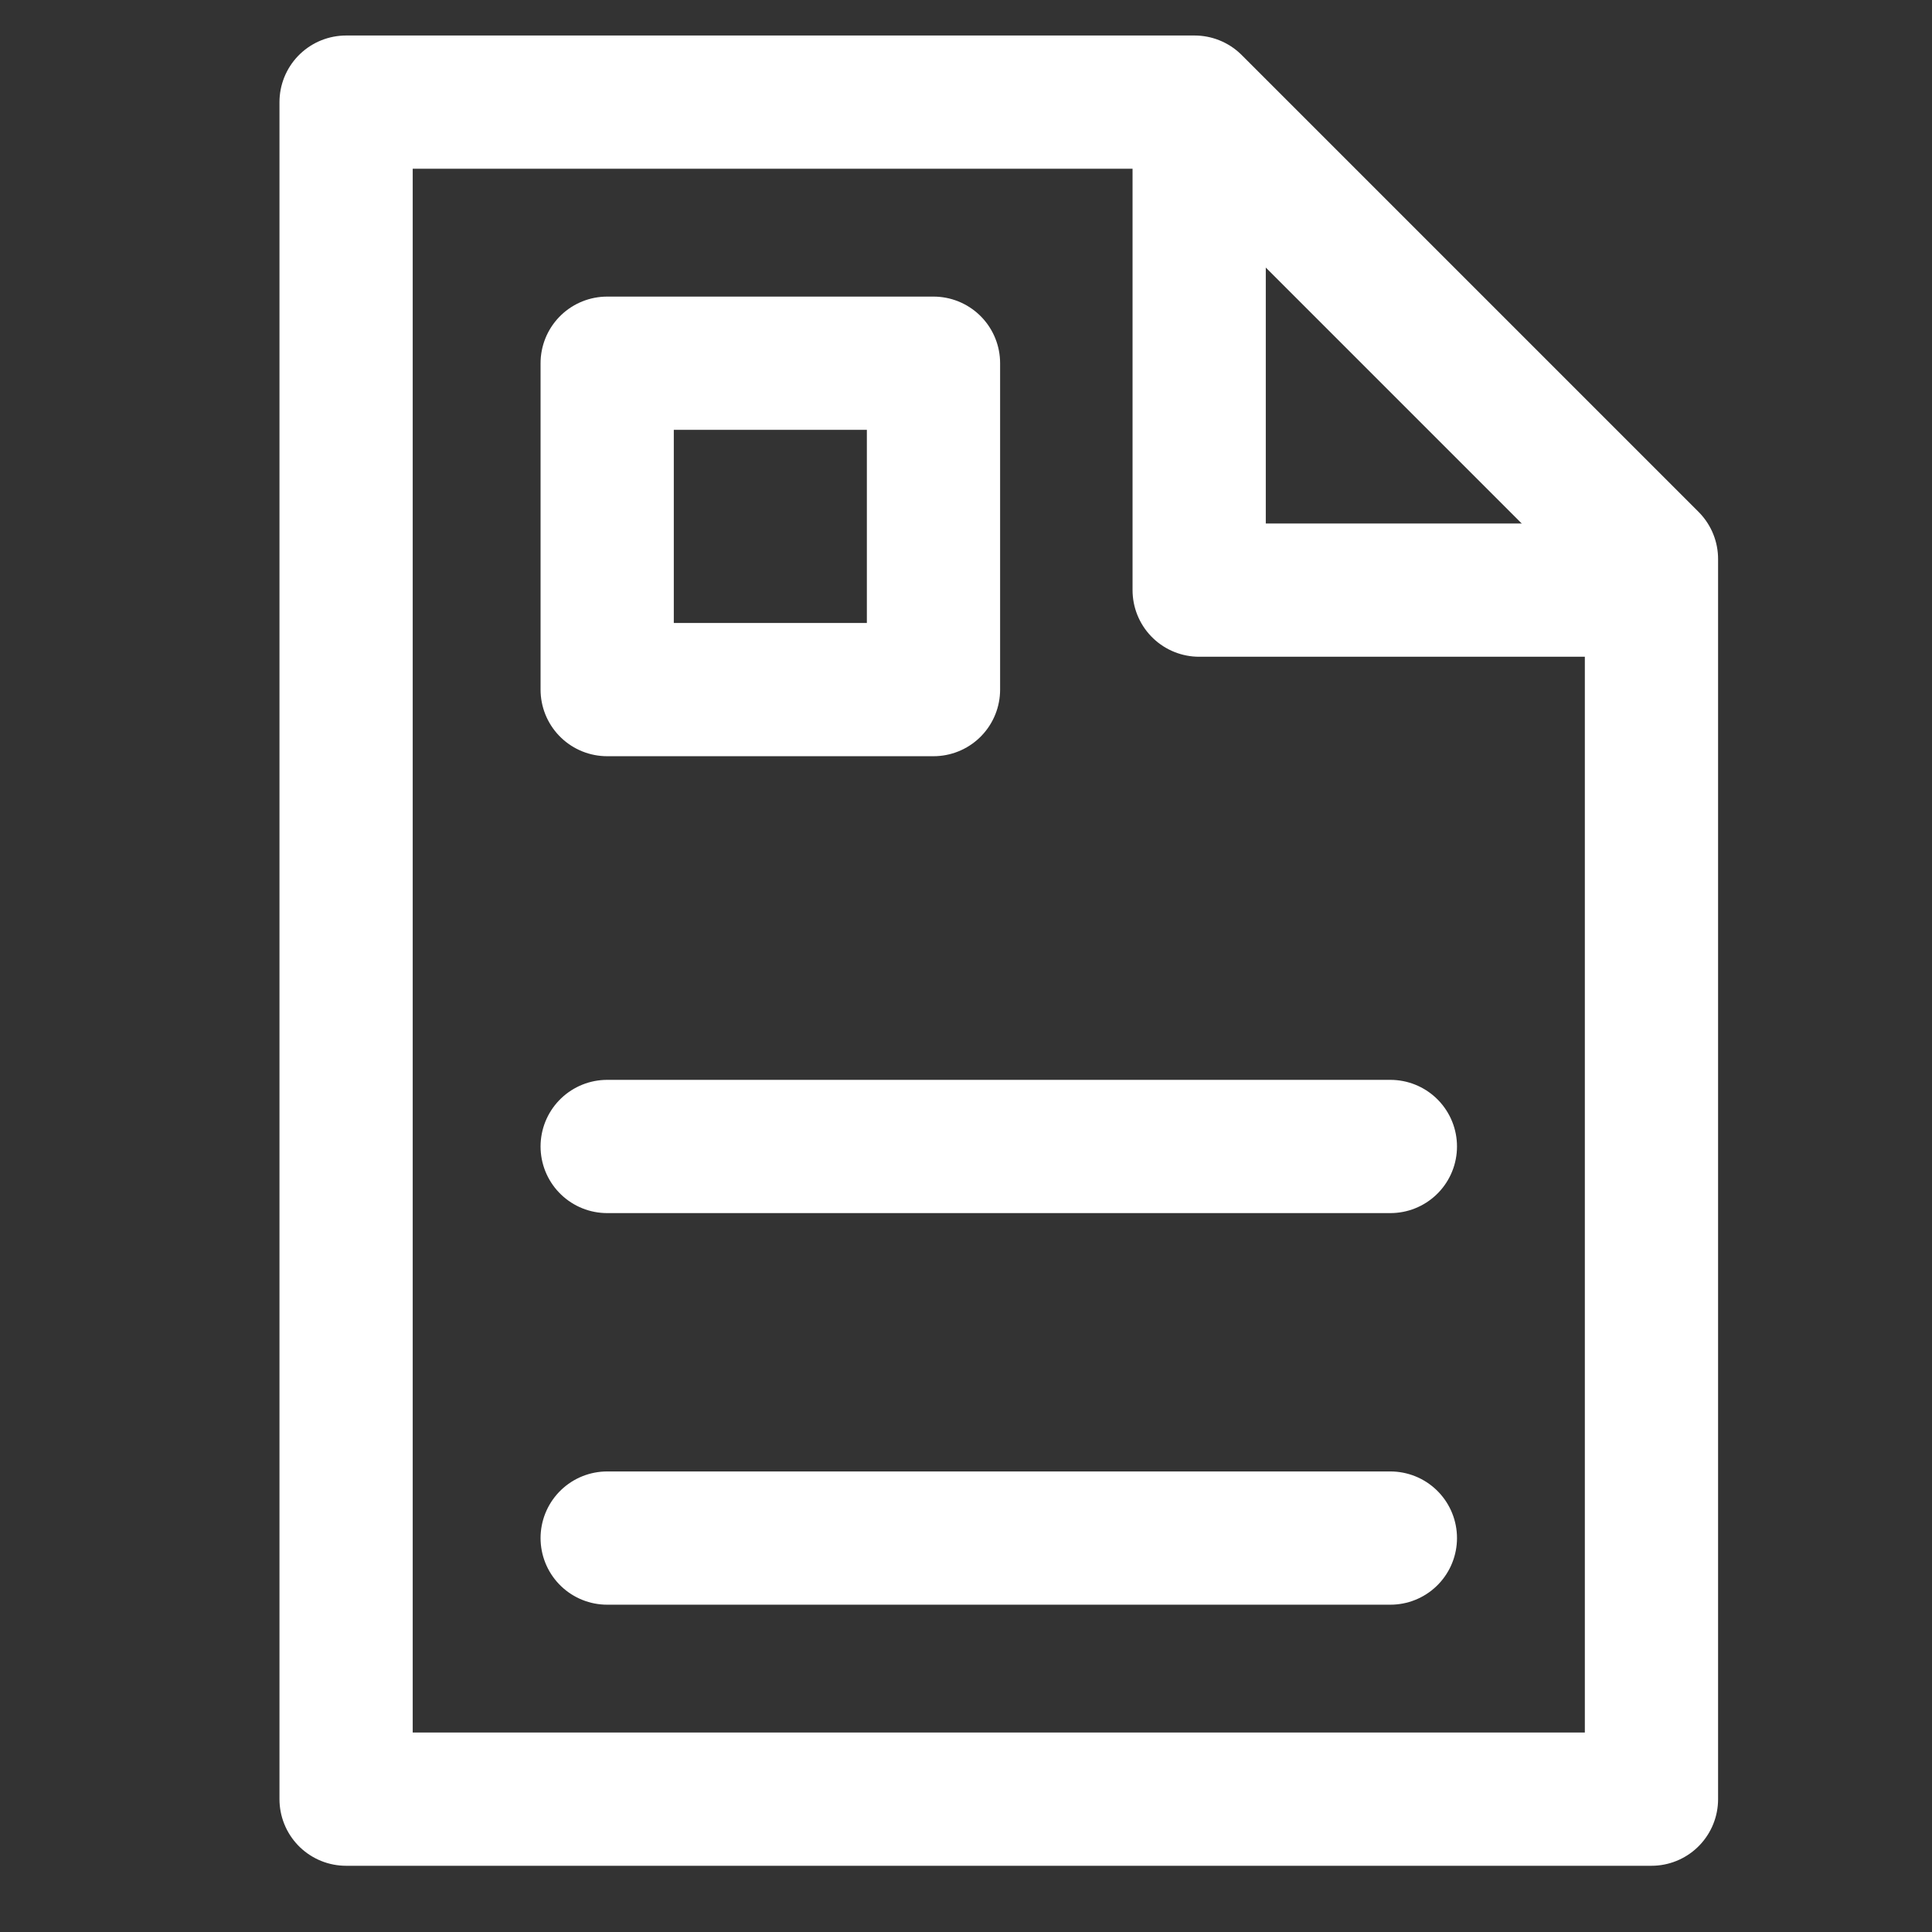 <svg width="48" height="48" viewBox="0 0 29 29" fill="none" xmlns="http://www.w3.org/2000/svg" stroke-width="2" stroke-linecap="round" stroke-linejoin="round" stroke="#ffffff"><rect x="0" y="0" width="29" height="29" fill="#333333" stroke="none"/><g><path d="M5.195 27.006V1.533H17.931L24.789 8.391V27.006H5.195Z"></path><path d="M24.5 8.858H18V2"></path><path d="M14.012 5.452H9.114V10.351H14.012V5.452Z" stroke-miterlimit="10"></path><path d="M9.114 17.209H20.87" stroke-miterlimit="10"></path><path d="M9.114 23.087H20.87" stroke-miterlimit="10"></path></g></svg>